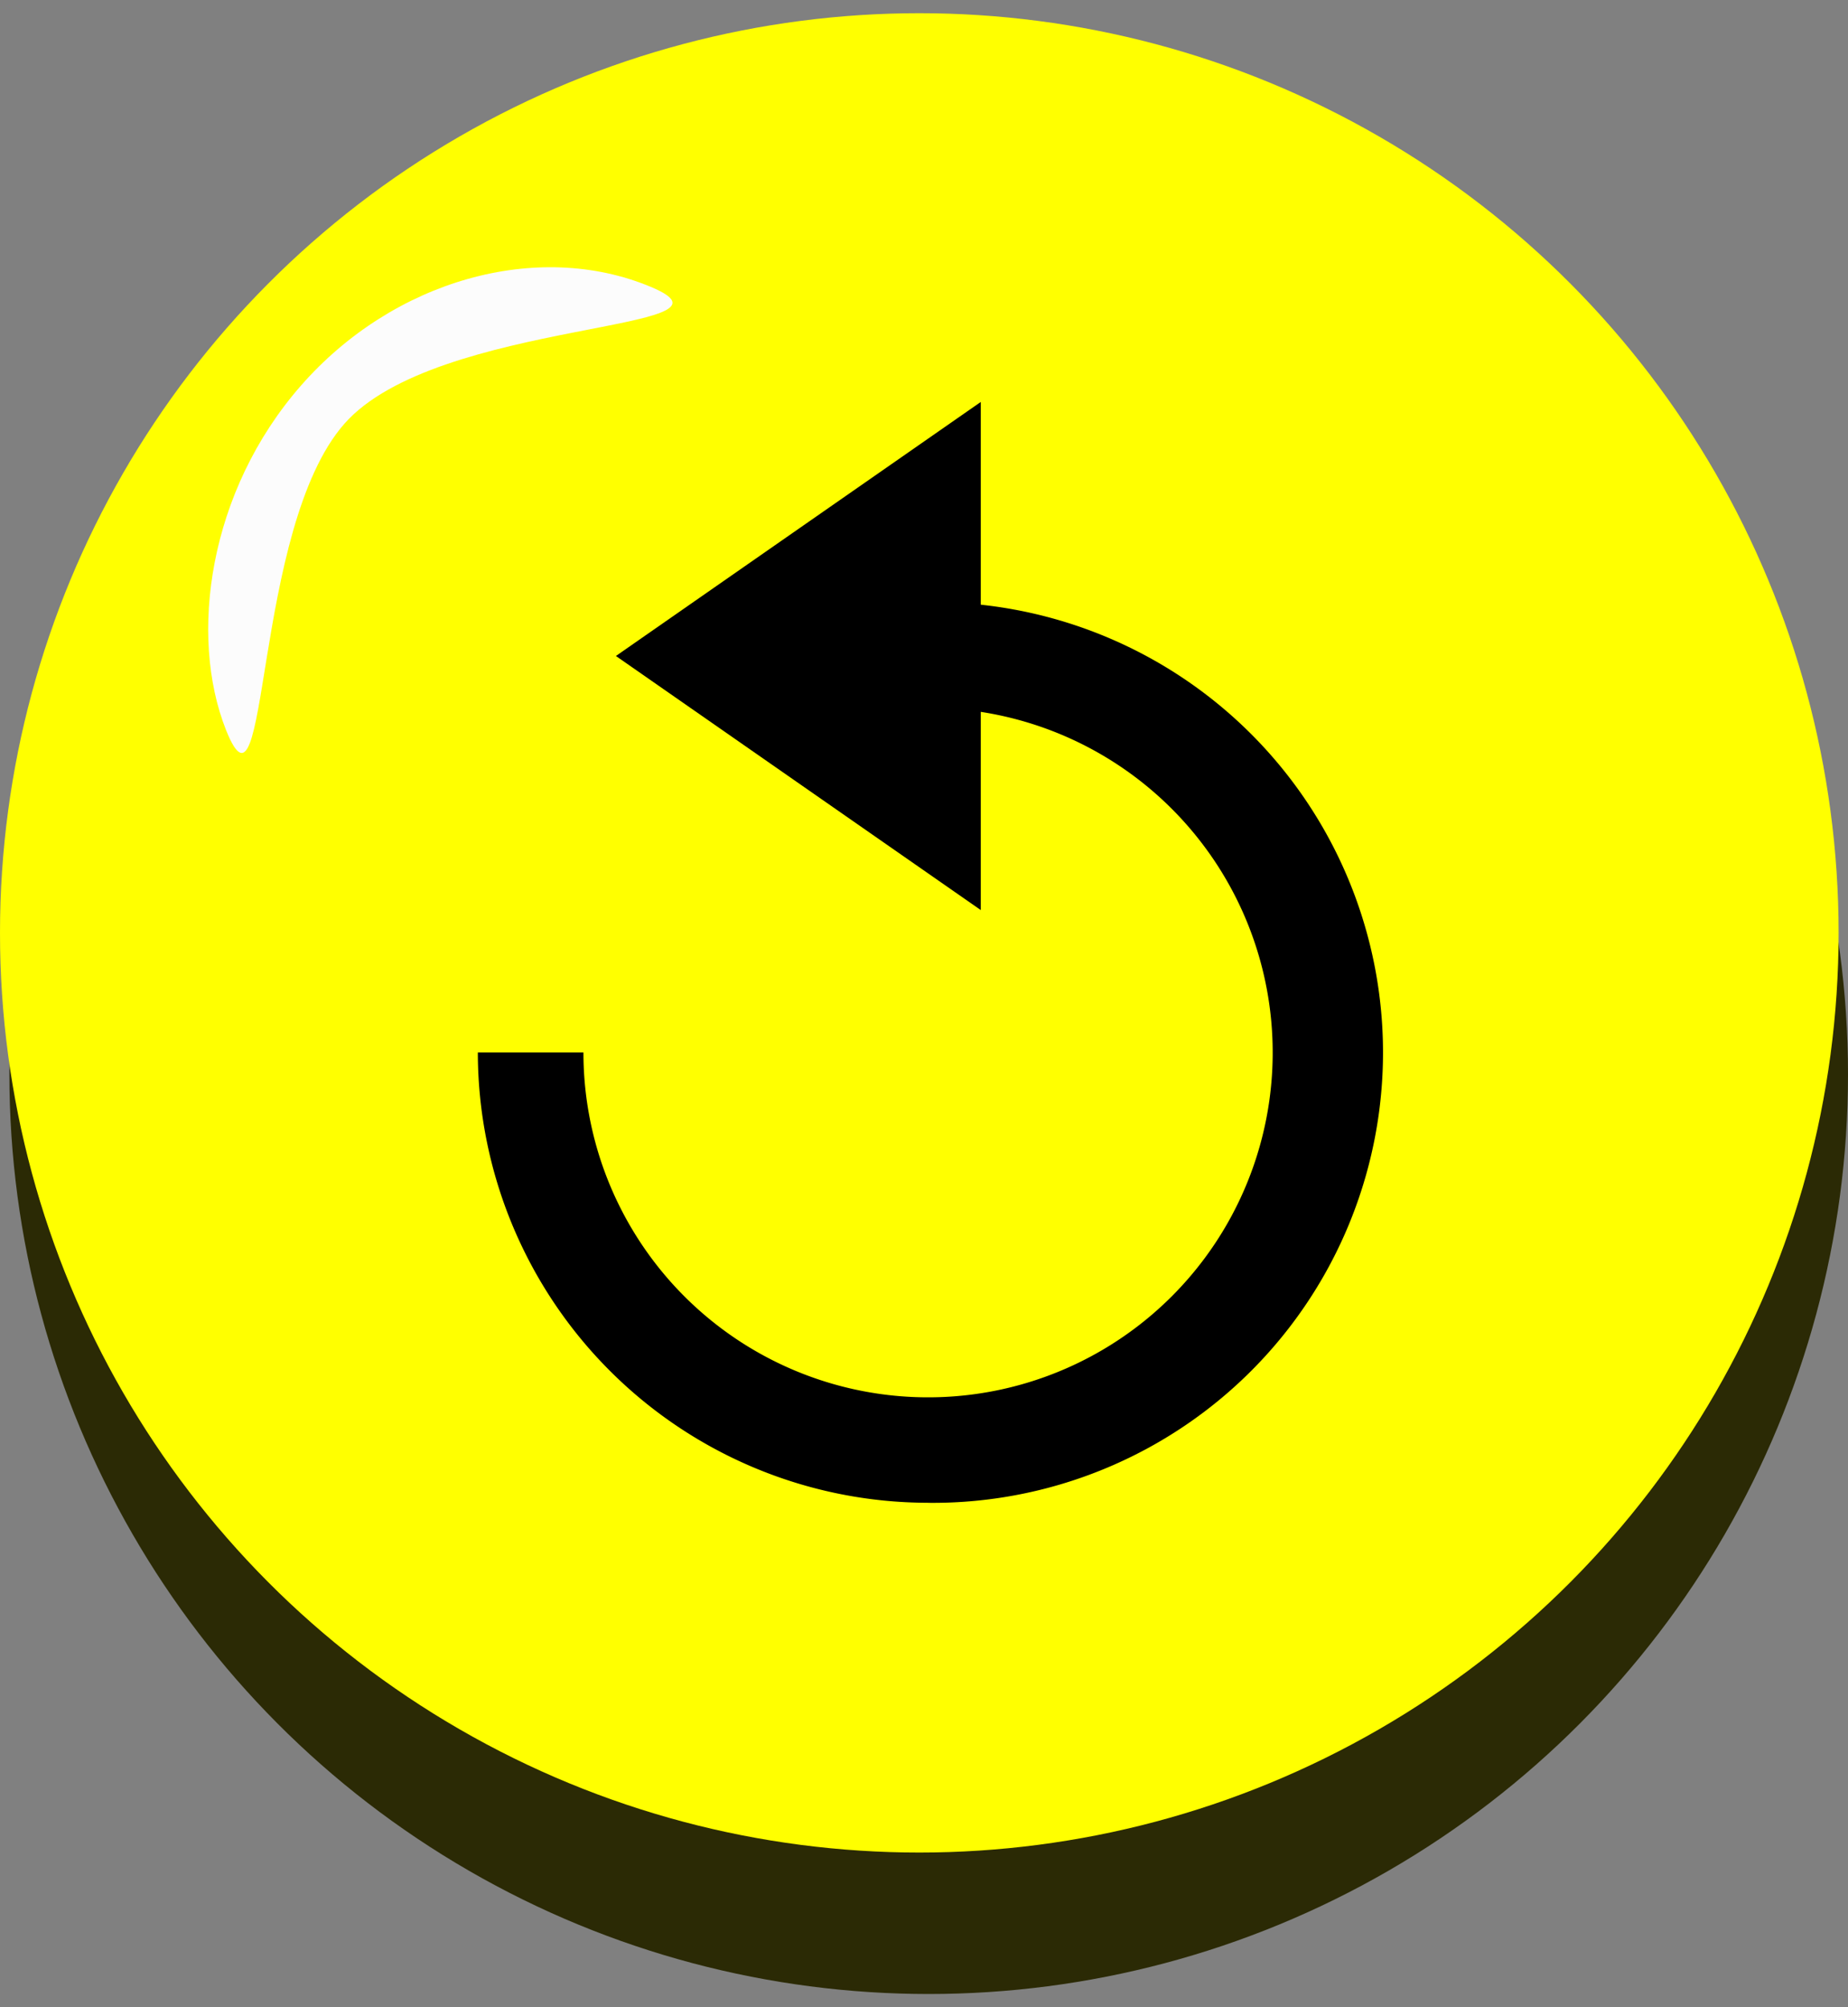 <svg id="Layer_1" data-name="Layer 1" xmlns="http://www.w3.org/2000/svg" width="350" height="380" viewBox="0 0 350 380"><rect x="0" y="0" width="350" height="380" fill="#808080" stroke="none"/><defs><style>.cls-1{fill:#2b2a05;}.cls-2{fill:#ff0;}.cls-3{fill:#fcfcfc;}</style></defs><title>playagain</title><circle class="cls-1" cx="175.89" cy="203.39" r="174.11"/><circle class="cls-2" cx="174.11" cy="176.61" r="174.11"/><path class="cls-3" d="M123.21,54.29c20.47,8.52-40.49,6-58,25.95s-14.16,78.56-22.39,58C35.71,120.36,39.48,93,57,73S101.79,45.36,123.21,54.29Z"/><path d="M175.75,284.5A85.34,85.34,0,0,1,90.5,199.25h20A65.27,65.27,0,1,0,175.75,134V114a85.26,85.26,0,1,1,0,170.51Z"/><polygon points="175.75 95.23 175.75 153.15 134.15 124.19 175.75 95.23"/><path d="M185.75,172.29l-69.1-48.1,69.1-48.09Zm-34.11-48.1L165.76,134V114.36Z"/></svg>
